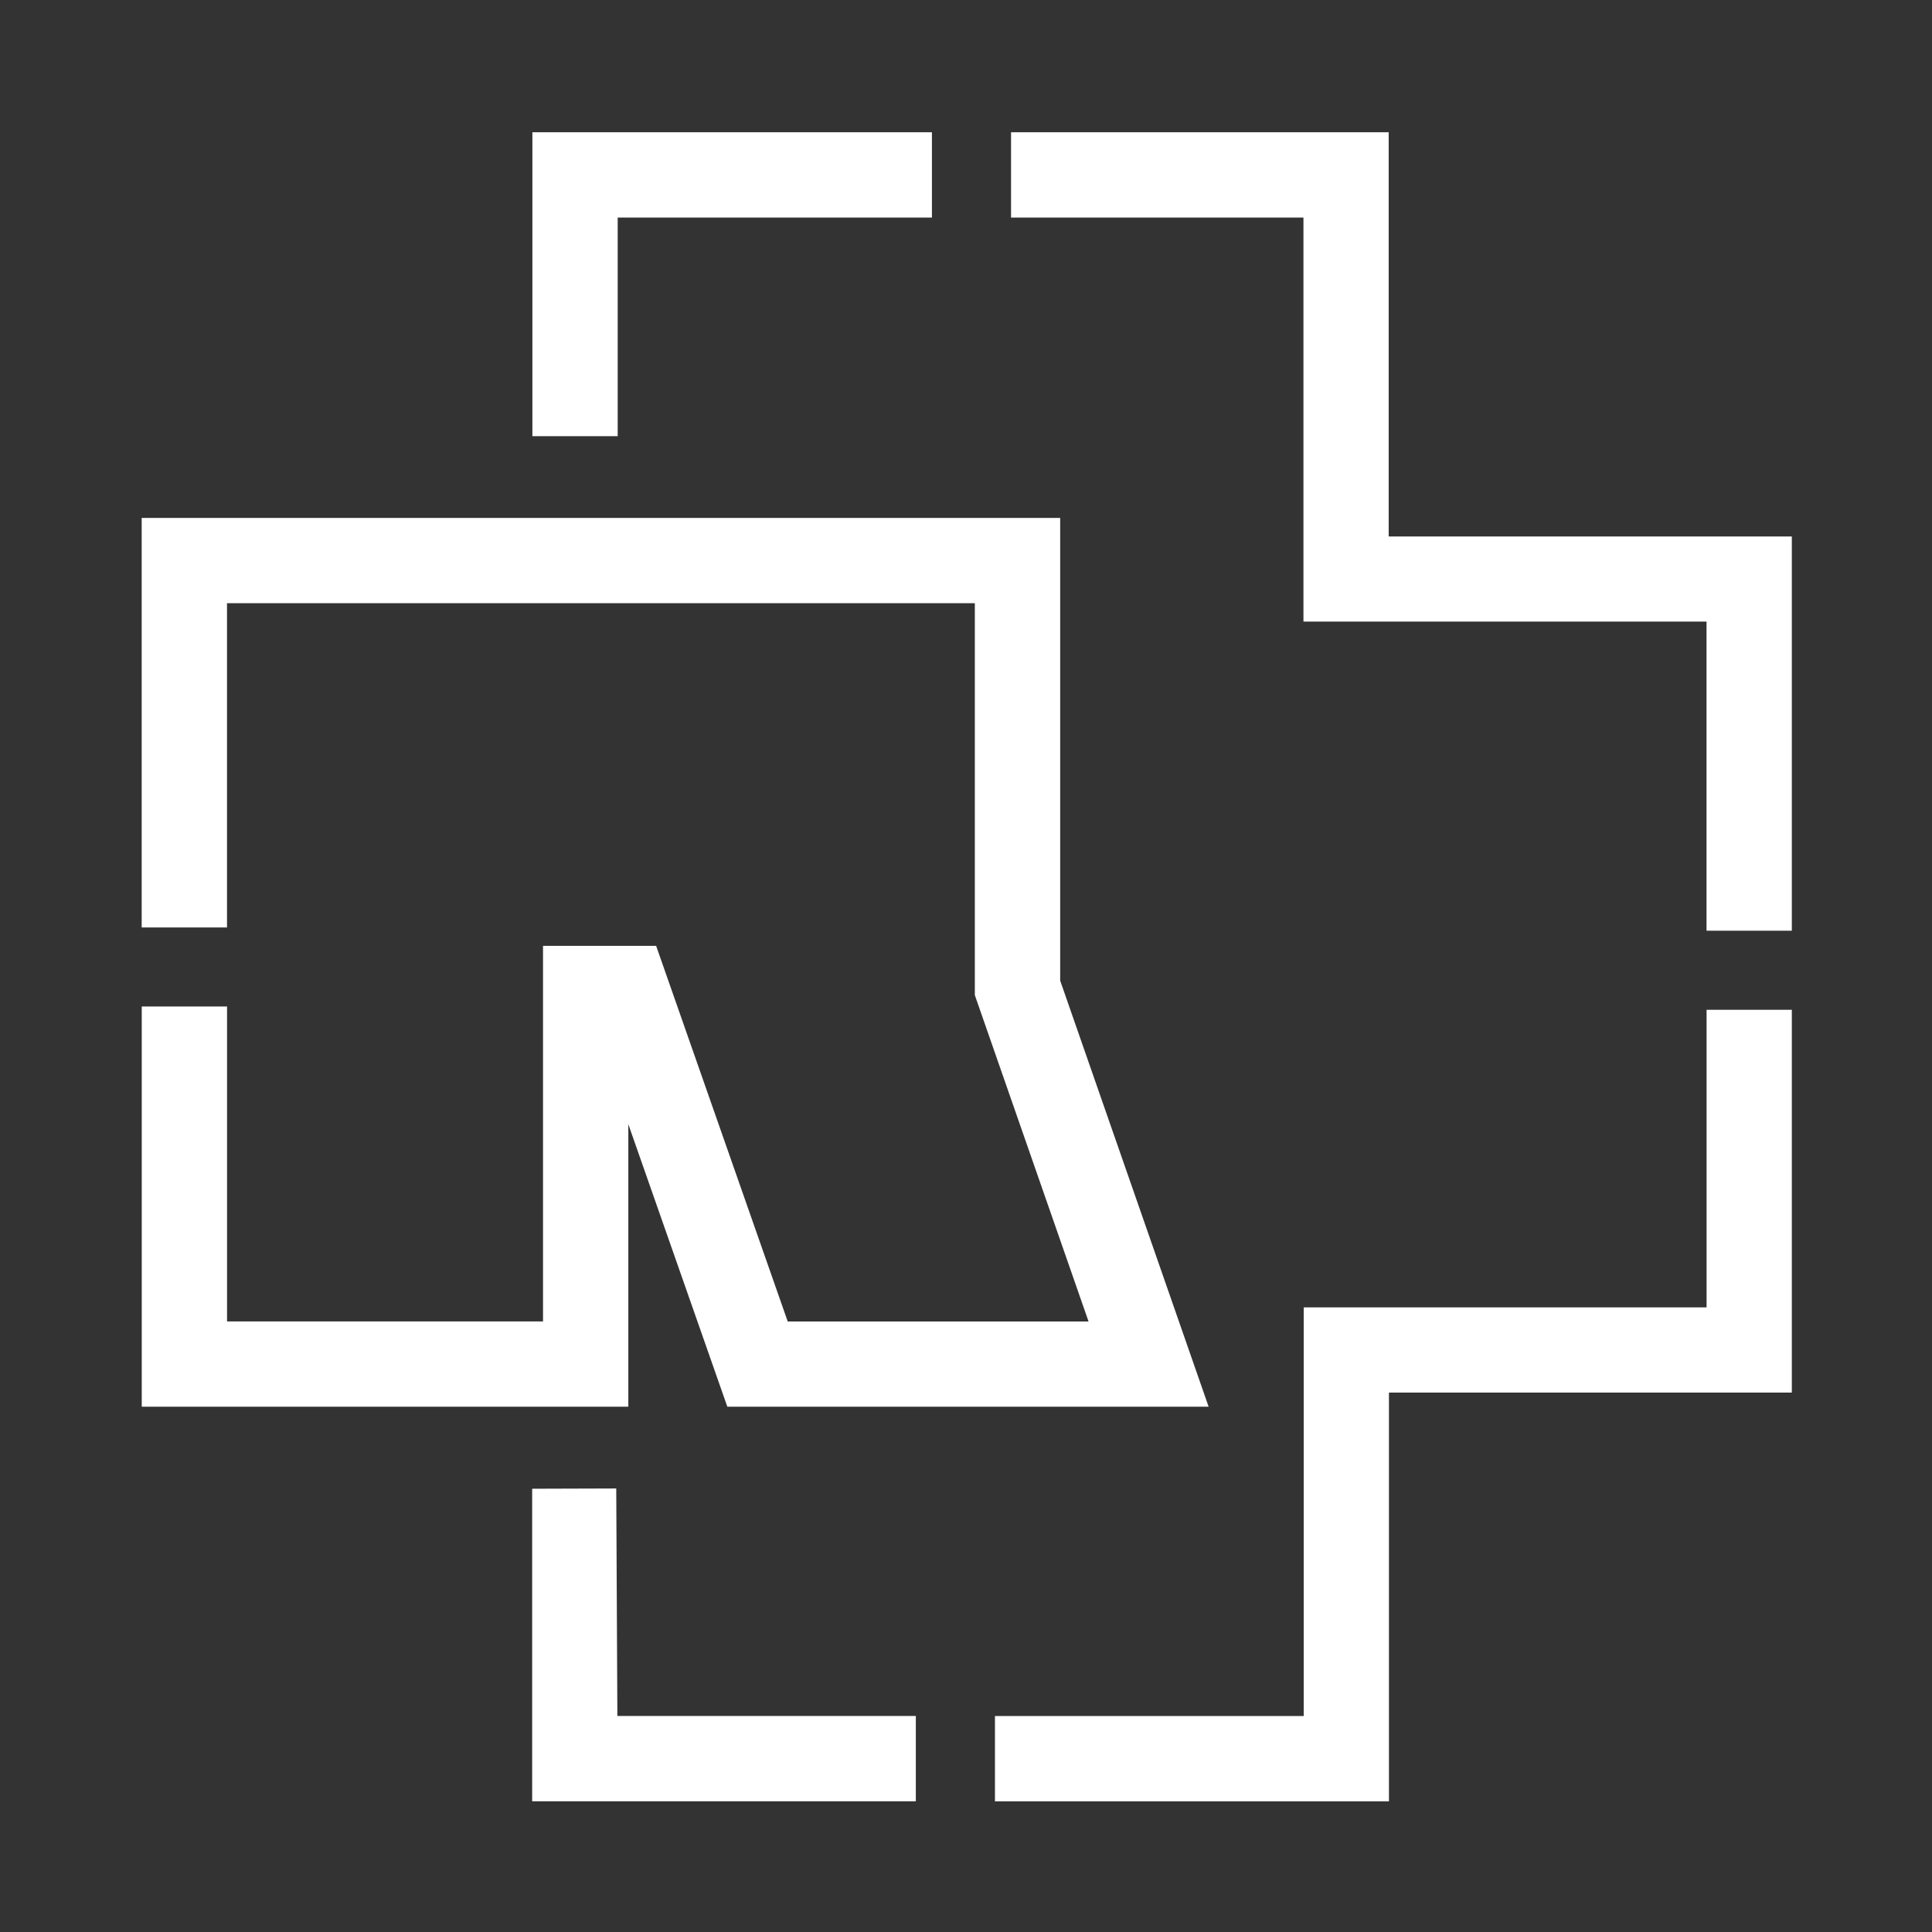 <svg width="60" height="60" viewBox="0 0 60 60" fill="none" xmlns="http://www.w3.org/2000/svg">
<rect x="0" y="0" width="60" height="60" fill="#333333" stroke="none"/>
<path d="M16.527 46.234V55.941H28.442V53.291H19.173L19.138 46.226L16.527 46.234ZM52.999 31.36V40.602H40.488V53.293H30.899V55.942H43.135V43.248H55.647V31.36H52.999ZM4.4 16.085V28.803H7.05V18.732H30.274V30.904L33.806 41.04H24.463L20.377 29.375H16.864V41.039H7.051V31.257H4.402V43.687H19.513V34.913L22.588 43.687H37.535L32.925 30.455V16.084H4.4V16.085ZM16.534 4.107V13.546H19.183V6.757H28.942V4.107H16.534ZM31.399 4.107V6.757H40.48V19.304H52.998V28.904H55.647V16.66H43.127V4.107H31.399Z" fill="white"/>
</svg>
